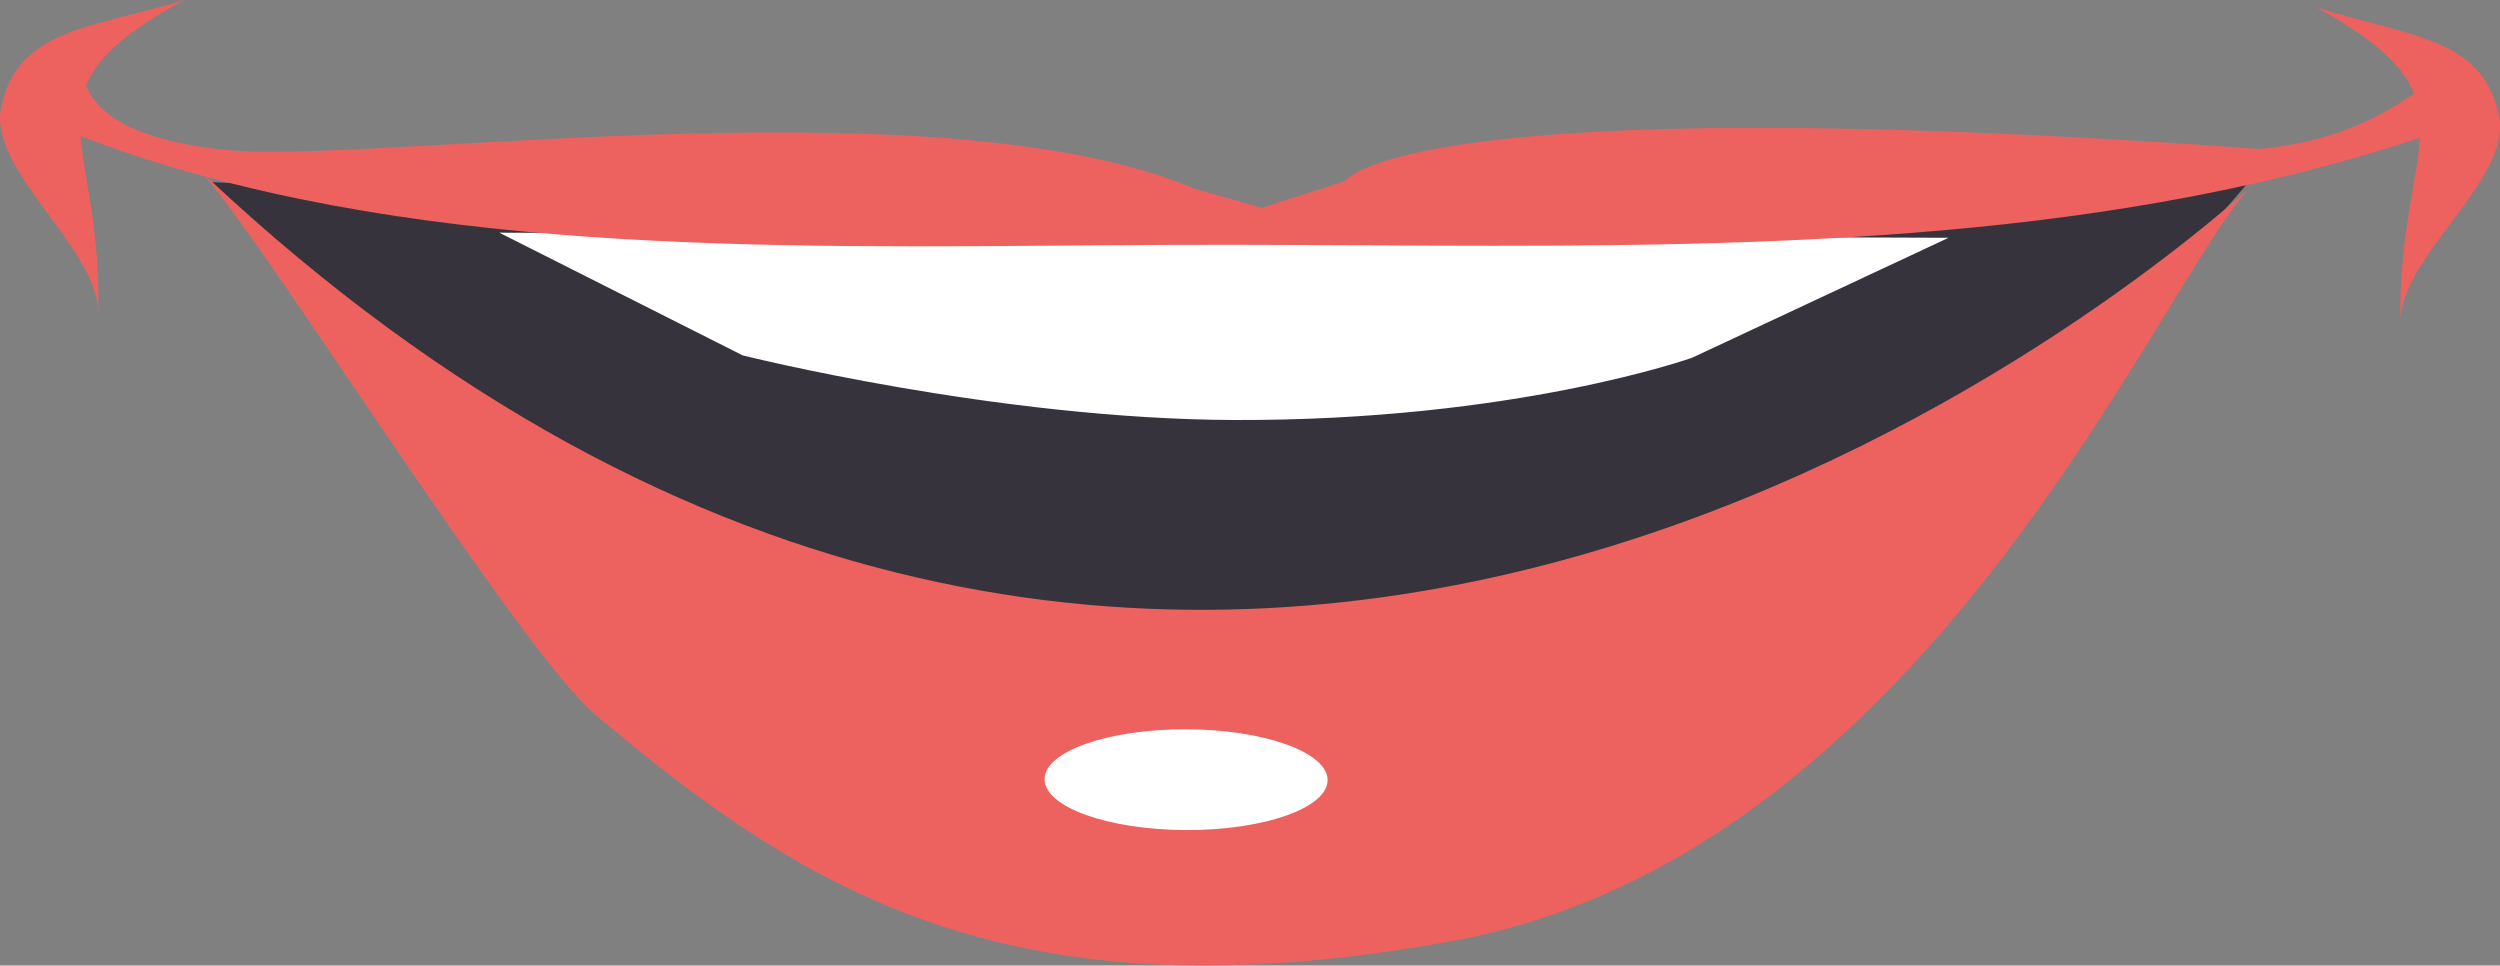 <?xml version="1.0" encoding="utf-8"?>
<!-- Generator: Adobe Illustrator 23.0.6, SVG Export Plug-In . SVG Version: 6.00 Build 0)  -->
<svg version="1.1" id="Capa_1" xmlns="http://www.w3.org/2000/svg" xmlns:xlink="http://www.w3.org/1999/xlink" x="0px" y="0px"
	 viewBox="0 0 682.27 263.5" enable-background="new 0 0 682.27 263.5" xml:space="preserve">
<rect x="0" y="0" width="682.27" height="263.5" fill="#808080" stroke="none"/>
<g>
	<path fill="#37333D" d="M137.84,53.75l-80.38-4.08c26.76,26.58,120.68,107.15,120.68,107.15s143.82,25.27,232.55,28.62
		c88.74,3.33,204.08-137.09,204.08-137.09C495.44,81.33,137.84,53.75,137.84,53.75z"/>
	<path fill-rule="evenodd" clip-rule="evenodd" fill="#FFFFFF" d="M136.26,63.5l66.41,33.48c0,0,69.28,17.41,134.09,17.64
		c76.66,0.28,125.05-17,125.05-17l69.97-32.73L136.26,63.5z"/>
	<path fill="#ED625F" d="M682.03,32.04C677.91,10,657.31,10.03,632.2,2.05c16.15,8.91,23.63,15.94,26.61,23.52
		c-7.25,4.91-20.68,13.32-42.33,15.07c-233.82-16.87-249.41,8.78-249.41,8.78l-22.72,7.32l-18.33-5.25
		c-67.52-28.51-213.47-8.17-259.79-10.21c-35.04-2.37-40.99-13.78-42.75-17.84C26.48,15.83,34,8.84,50.3,0
		C25.13,7.8,4.53,7.63,0.26,29.63c-3.33,17.1,26.96,38.43,26.55,56.17c0.53-22.68-3.9-37.24-4.85-48.66
		c11.11,4.25,22.48,7.92,34.08,11.06c17.56,20.23,86.25,129.88,106.35,146.77c58.74,49.67,114.68,83.42,233.51,61.93
		c128.69-23.28,191.98-176.9,217.82-205.41c-33.7,30.06-292.76,244.81-557.28-3.2c88.52,23.93,190.1,18.28,281.65,18.52
		c92.66,0.15,187.91,3.3,276.93-16.7c-0.41,0.42-0.86,0.88-1.3,1.37c0.6-0.53,1.13-1.02,1.59-1.43
		c15.23-3.44,30.28-7.54,45.11-12.46c-0.67,11.67-5.72,26.53-5.33,50.42C654.79,70.28,685.24,49.16,682.03,32.04z"/>
	<path fill="#FFFFFF" d="M323.75,199.03c-21.33-0.07-38.64,6.02-38.67,13.61c-0.03,7.59,17.24,13.81,38.57,13.89
		c21.32,0.07,38.63-6.02,38.66-13.61C362.34,205.33,345.08,199.1,323.75,199.03z"/>
</g>
</svg>
